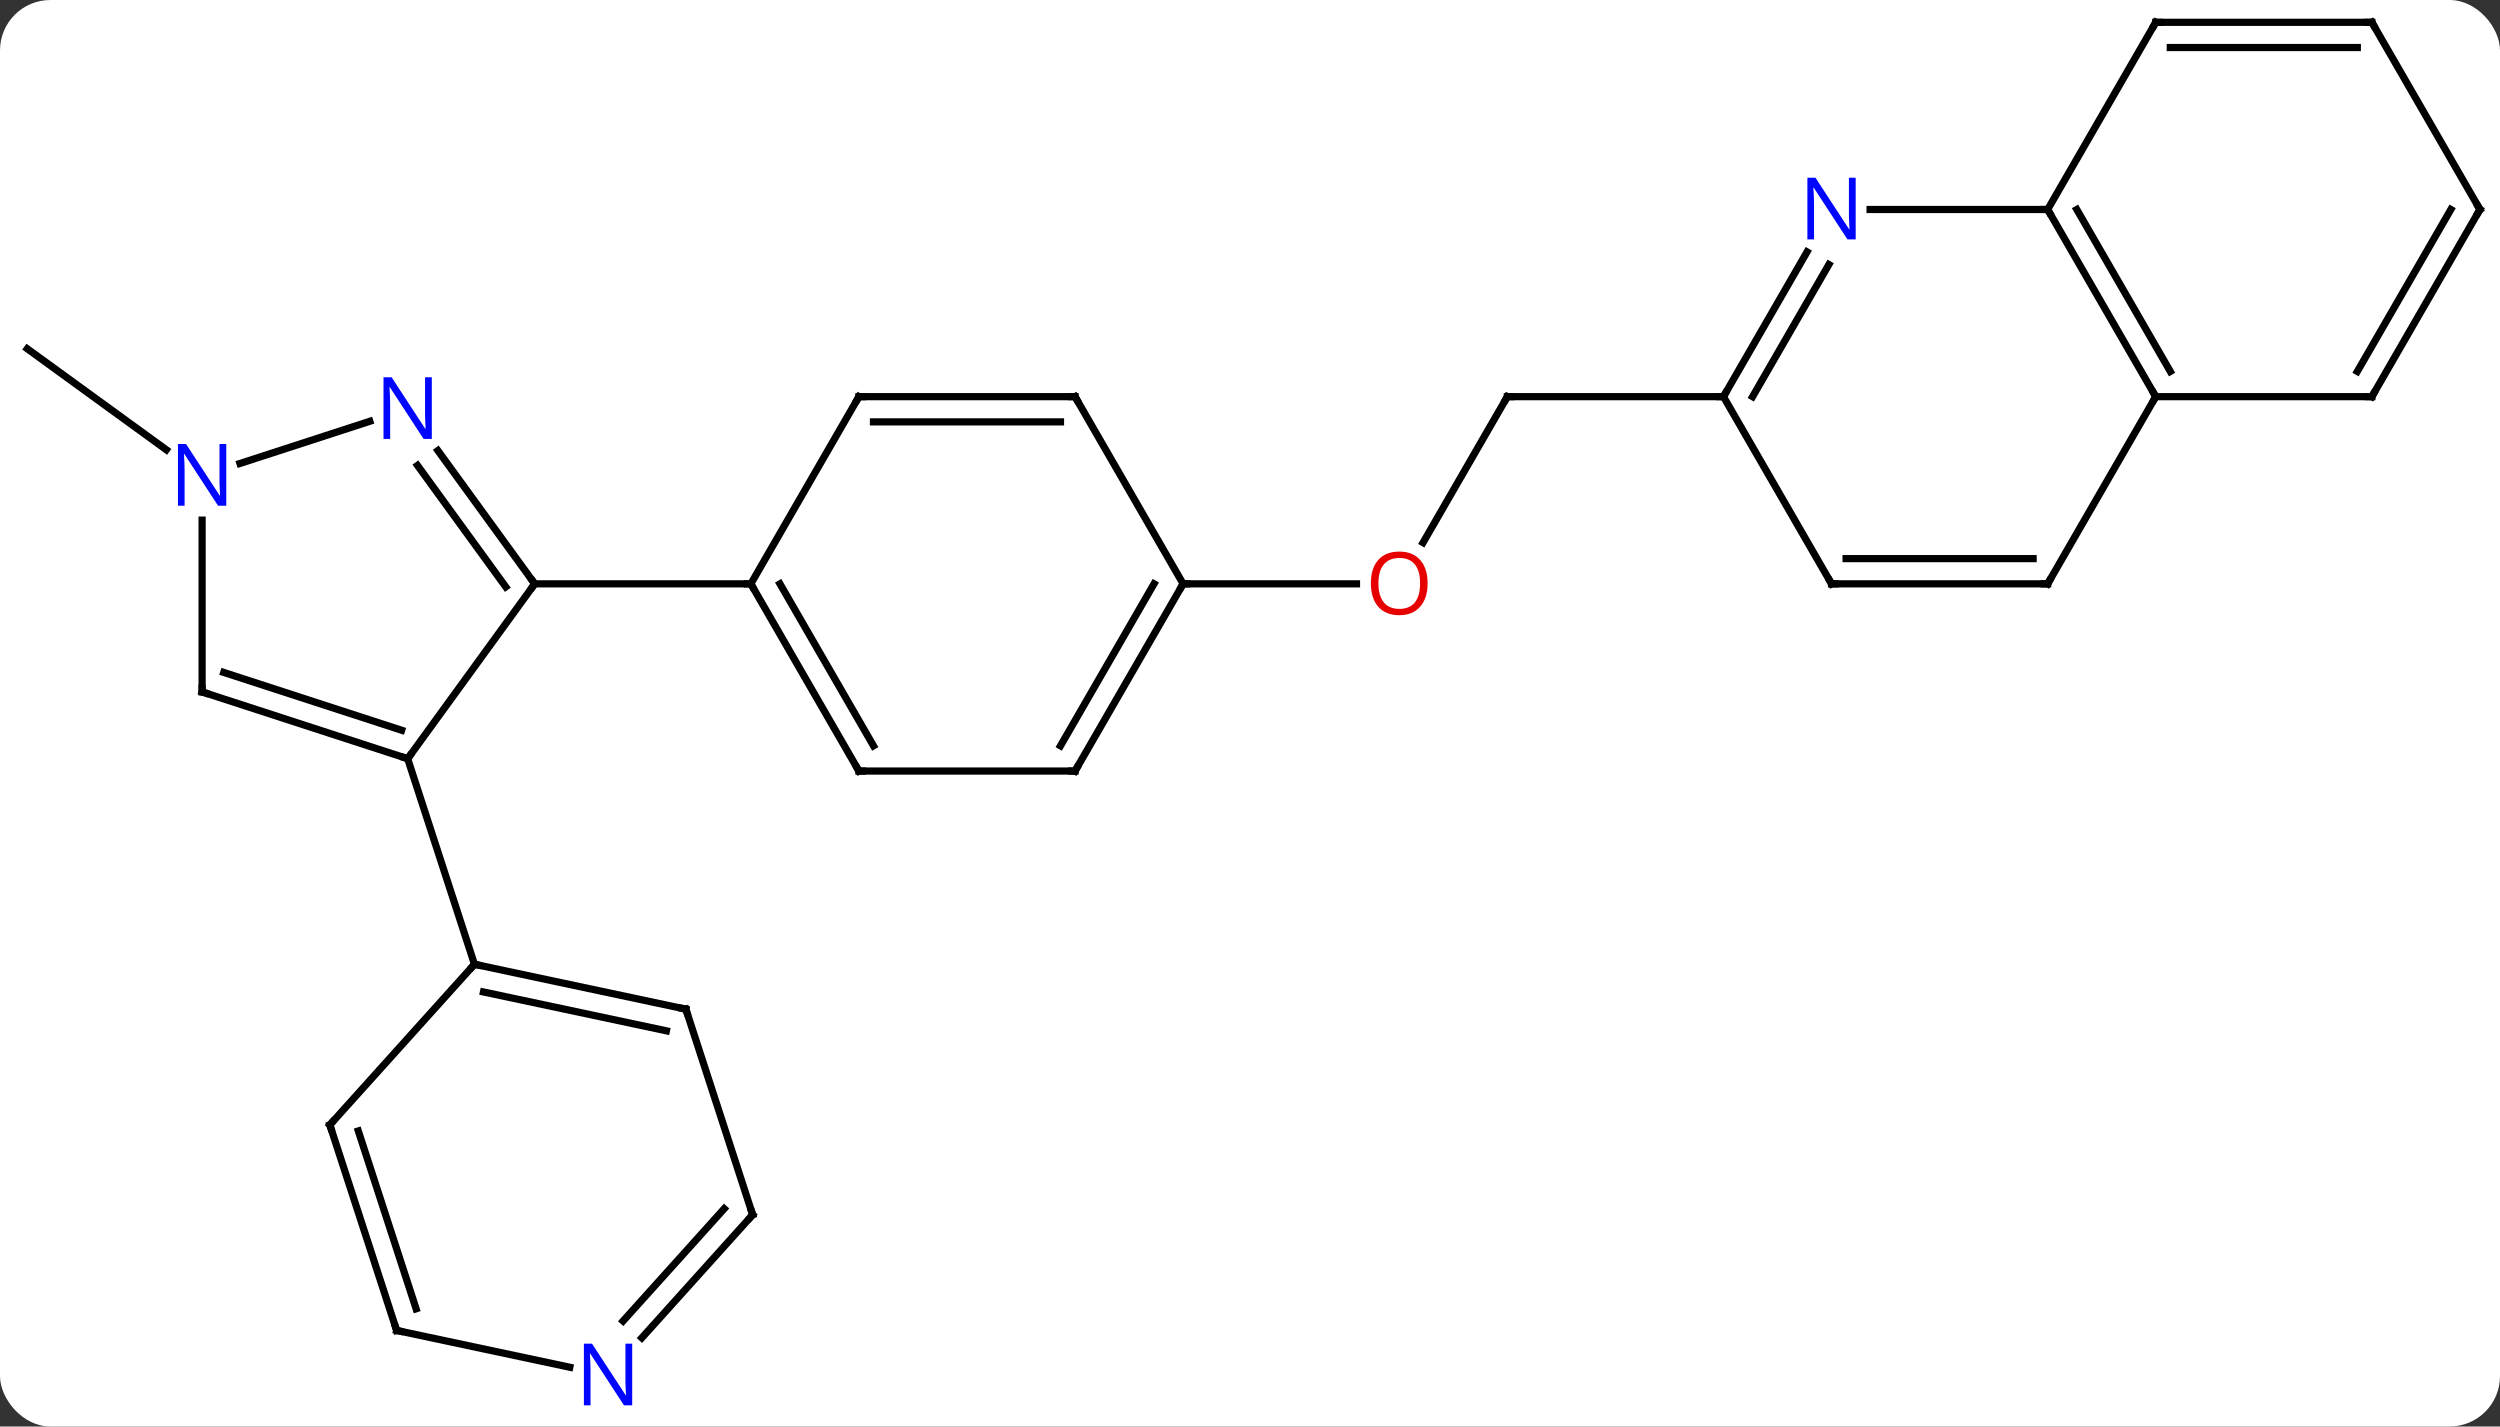 <svg width="347" viewBox="0 0 347 198" style="fill-opacity:1; color-rendering:auto; color-interpolation:auto; text-rendering:auto; stroke:black; stroke-linecap:square; stroke-miterlimit:10; shape-rendering:auto; stroke-opacity:1; fill:black; stroke-dasharray:none; font-weight:normal; stroke-width:1; font-family:'Open Sans'; font-style:normal; stroke-linejoin:miter; font-size:12; stroke-dashoffset:0; image-rendering:auto;" height="198" class="cas-substance-image" xmlns:xlink="http://www.w3.org/1999/xlink" xmlns="http://www.w3.org/2000/svg"><rect x="0" y="0" width="347" height="198" fill="#333333" stroke="none"/><svg class="cas-substance-single-component"><rect y="0" x="0" width="347" stroke="none" ry="7" rx="7" height="198" fill="white" class="cas-substance-group"/><svg y="0" x="0" width="347" viewBox="0 0 347 198" style="fill:black;" height="198" class="cas-substance-single-component-image"><svg><g><g transform="translate(174,97)" style="text-rendering:geometricPrecision; color-rendering:optimizeQuality; color-interpolation:linearRGB; stroke-linecap:butt; image-rendering:optimizeQuality;"><line y2="-34.573" y1="-48.594" x2="-150.917" x1="-170.217" style="fill:none;"/><line y2="-41.943" y1="-21.685" x2="35.217" x1="23.52" style="fill:none;"/><line y2="-15.963" y1="-15.963" x2="-9.783" x1="14.28" style="fill:none;"/><line y2="-41.943" y1="-41.943" x2="65.217" x1="35.217" style="fill:none;"/><line y2="8.31" y1="-15.963" x2="-117.417" x1="-99.783" style="fill:none;"/><line y2="-34.459" y1="-15.963" x2="-113.222" x1="-99.783" style="fill:none;"/><line y2="-32.401" y1="-15.54" x2="-116.053" x1="-103.802" style="fill:none;"/><line y2="-15.963" y1="-15.963" x2="-69.783" x1="-99.783" style="fill:none;"/><line y2="-0.963" y1="8.31" x2="-145.947" x1="-117.417" style="fill:none;"/><line y2="-3.667" y1="4.357" x2="-142.943" x1="-118.257" style="fill:none;"/><line y2="36.84" y1="8.31" x2="-108.144" x1="-117.417" style="fill:none;"/><line y2="-32.67" y1="-38.526" x2="-140.693" x1="-122.671" style="fill:none;"/><line y2="-24.807" y1="-0.963" x2="-145.947" x1="-145.947" style="fill:none;"/><line y2="10.02" y1="-15.963" x2="-54.783" x1="-69.783" style="fill:none;"/><line y2="6.52" y1="-15.963" x2="-52.762" x1="-65.742" style="fill:none;"/><line y2="-41.943" y1="-15.963" x2="-54.783" x1="-69.783" style="fill:none;"/><line y2="10.02" y1="10.02" x2="-24.783" x1="-54.783" style="fill:none;"/><line y2="-41.943" y1="-41.943" x2="-24.783" x1="-54.783" style="fill:none;"/><line y2="-38.443" y1="-38.443" x2="-26.804" x1="-52.762" style="fill:none;"/><line y2="-15.963" y1="10.02" x2="-9.783" x1="-24.783" style="fill:none;"/><line y2="-15.963" y1="6.52" x2="-13.825" x1="-26.804" style="fill:none;"/><line y2="-15.963" y1="-41.943" x2="-9.783" x1="-24.783" style="fill:none;"/><line y2="59.136" y1="36.84" x2="-128.22" x1="-108.144" style="fill:none;"/><line y2="43.077" y1="36.84" x2="-78.801" x1="-108.144" style="fill:none;"/><line y2="46.08" y1="40.684" x2="-81.505" x1="-106.895" style="fill:none;"/><line y2="87.666" y1="59.136" x2="-118.947" x1="-128.22" style="fill:none;"/><line y2="84.662" y1="59.976" x2="-116.243" x1="-124.267" style="fill:none;"/><line y2="71.61" y1="43.077" x2="-69.531" x1="-78.801" style="fill:none;"/><line y2="92.775" y1="87.666" x2="-94.912" x1="-118.947" style="fill:none;"/><line y2="88.695" y1="71.61" x2="-84.914" x1="-69.531" style="fill:none;"/><line y2="86.353" y1="70.77" x2="-87.515" x1="-73.484" style="fill:none;"/><line y2="-62.035" y1="-41.943" x2="76.817" x1="65.217" style="fill:none;"/><line y2="-60.285" y1="-41.943" x2="79.848" x1="69.258" style="fill:none;"/><line y2="-15.963" y1="-41.943" x2="80.217" x1="65.217" style="fill:none;"/><line y2="-67.923" y1="-67.923" x2="110.217" x1="85.569" style="fill:none;"/><line y2="-15.963" y1="-15.963" x2="110.217" x1="80.217" style="fill:none;"/><line y2="-19.463" y1="-19.463" x2="108.196" x1="82.238" style="fill:none;"/><line y2="-41.943" y1="-67.923" x2="125.217" x1="110.217" style="fill:none;"/><line y2="-45.443" y1="-67.923" x2="127.238" x1="114.258" style="fill:none;"/><line y2="-93.903" y1="-67.923" x2="125.217" x1="110.217" style="fill:none;"/><line y2="-41.943" y1="-15.963" x2="125.217" x1="110.217" style="fill:none;"/><line y2="-41.943" y1="-41.943" x2="155.217" x1="125.217" style="fill:none;"/><line y2="-93.903" y1="-93.903" x2="155.217" x1="125.217" style="fill:none;"/><line y2="-90.403" y1="-90.403" x2="153.196" x1="127.238" style="fill:none;"/><line y2="-67.923" y1="-41.943" x2="170.217" x1="155.217" style="fill:none;"/><line y2="-67.923" y1="-45.443" x2="166.176" x1="153.196" style="fill:none;"/><line y2="-67.923" y1="-93.903" x2="170.217" x1="155.217" style="fill:none;"/></g><g transform="translate(174,97)" style="fill:rgb(230,0,0); text-rendering:geometricPrecision; color-rendering:optimizeQuality; image-rendering:optimizeQuality; font-family:'Open Sans'; stroke:rgb(230,0,0); color-interpolation:linearRGB;"><path style="stroke:none;" d="M24.154 -16.033 Q24.154 -13.971 23.115 -12.791 Q22.076 -11.611 20.233 -11.611 Q18.342 -11.611 17.311 -12.775 Q16.279 -13.94 16.279 -16.049 Q16.279 -18.143 17.311 -19.291 Q18.342 -20.44 20.233 -20.44 Q22.092 -20.44 23.123 -19.268 Q24.154 -18.096 24.154 -16.033 ZM17.326 -16.033 Q17.326 -14.299 18.069 -13.393 Q18.811 -12.486 20.233 -12.486 Q21.654 -12.486 22.381 -13.385 Q23.108 -14.283 23.108 -16.033 Q23.108 -17.768 22.381 -18.658 Q21.654 -19.549 20.233 -19.549 Q18.811 -19.549 18.069 -18.651 Q17.326 -17.752 17.326 -16.033 Z"/></g><g transform="translate(174,97)" style="stroke-linecap:butt; text-rendering:geometricPrecision; color-rendering:optimizeQuality; image-rendering:optimizeQuality; font-family:'Open Sans'; color-interpolation:linearRGB; stroke-miterlimit:5;"><path style="fill:none;" d="M34.967 -41.51 L35.217 -41.943 L35.717 -41.943"/><path style="fill:none;" d="M-100.077 -16.367 L-99.783 -15.963 L-100.077 -15.559"/><path style="fill:none;" d="M-117.892 8.155 L-117.417 8.31 L-117.123 7.905"/><path style="fill:rgb(0,5,255); stroke:none;" d="M-114.065 -36.077 L-115.206 -36.077 L-119.894 -43.264 L-119.94 -43.264 Q-119.847 -41.999 -119.847 -40.952 L-119.847 -36.077 L-120.769 -36.077 L-120.769 -44.639 L-119.644 -44.639 L-114.972 -37.483 L-114.925 -37.483 Q-114.925 -37.639 -114.972 -38.499 Q-115.019 -39.358 -115.003 -39.733 L-115.003 -44.639 L-114.065 -44.639 L-114.065 -36.077 Z"/><path style="fill:none;" d="M-145.471 -0.808 L-145.947 -0.963 L-145.947 -1.463"/><path style="fill:rgb(0,5,255); stroke:none;" d="M-142.595 -26.807 L-143.736 -26.807 L-148.424 -33.994 L-148.47 -33.994 Q-148.377 -32.729 -148.377 -31.682 L-148.377 -26.807 L-149.299 -26.807 L-149.299 -35.369 L-148.174 -35.369 L-143.502 -28.213 L-143.455 -28.213 Q-143.455 -28.369 -143.502 -29.229 Q-143.549 -30.088 -143.533 -30.463 L-143.533 -35.369 L-142.595 -35.369 L-142.595 -26.807 Z"/><path style="fill:none;" d="M-69.533 -15.53 L-69.783 -15.963 L-70.283 -15.963"/><path style="fill:none;" d="M-55.033 9.587 L-54.783 10.02 L-54.283 10.02"/><path style="fill:none;" d="M-55.033 -41.51 L-54.783 -41.943 L-54.283 -41.943"/><path style="fill:none;" d="M-25.283 10.02 L-24.783 10.02 L-24.533 9.587"/><path style="fill:none;" d="M-25.283 -41.943 L-24.783 -41.943 L-24.533 -41.51"/><path style="fill:none;" d="M-10.033 -15.53 L-9.783 -15.963 L-9.283 -15.963"/><path style="fill:none;" d="M-107.655 36.944 L-108.144 36.84 L-108.479 37.212"/><path style="fill:none;" d="M-127.885 58.764 L-128.22 59.136 L-128.065 59.611"/><path style="fill:none;" d="M-79.29 42.973 L-78.801 43.077 L-78.647 43.553"/><path style="fill:none;" d="M-119.102 87.191 L-118.947 87.666 L-118.458 87.77"/><path style="fill:none;" d="M-69.686 71.135 L-69.531 71.61 L-69.866 71.982"/><path style="fill:rgb(0,5,255); stroke:none;" d="M-86.252 98.059 L-87.393 98.059 L-92.081 90.872 L-92.127 90.872 Q-92.034 92.137 -92.034 93.184 L-92.034 98.059 L-92.956 98.059 L-92.956 89.497 L-91.831 89.497 L-87.159 96.653 L-87.112 96.653 Q-87.112 96.497 -87.159 95.637 Q-87.206 94.778 -87.19 94.403 L-87.19 89.497 L-86.252 89.497 L-86.252 98.059 Z"/><path style="fill:none;" d="M65.467 -42.376 L65.217 -41.943 L64.717 -41.943"/><path style="fill:rgb(0,5,255); stroke:none;" d="M83.569 -63.767 L82.428 -63.767 L77.74 -70.954 L77.694 -70.954 Q77.787 -69.689 77.787 -68.642 L77.787 -63.767 L76.865 -63.767 L76.865 -72.329 L77.99 -72.329 L82.662 -65.173 L82.709 -65.173 Q82.709 -65.329 82.662 -66.189 Q82.615 -67.048 82.631 -67.423 L82.631 -72.329 L83.569 -72.329 L83.569 -63.767 Z"/><path style="fill:none;" d="M79.967 -16.396 L80.217 -15.963 L80.717 -15.963"/><path style="fill:none;" d="M110.467 -67.49 L110.217 -67.923 L109.717 -67.923"/><path style="fill:none;" d="M109.717 -15.963 L110.217 -15.963 L110.467 -16.396"/><path style="fill:none;" d="M124.967 -42.376 L125.217 -41.943 L124.967 -41.51"/><path style="fill:none;" d="M124.967 -93.47 L125.217 -93.903 L125.717 -93.903"/><path style="fill:none;" d="M154.717 -41.943 L155.217 -41.943 L155.467 -42.376"/><path style="fill:none;" d="M154.717 -93.903 L155.217 -93.903 L155.467 -93.47"/><path style="fill:none;" d="M169.967 -67.49 L170.217 -67.923 L169.967 -68.356"/></g></g></svg></svg></svg></svg>